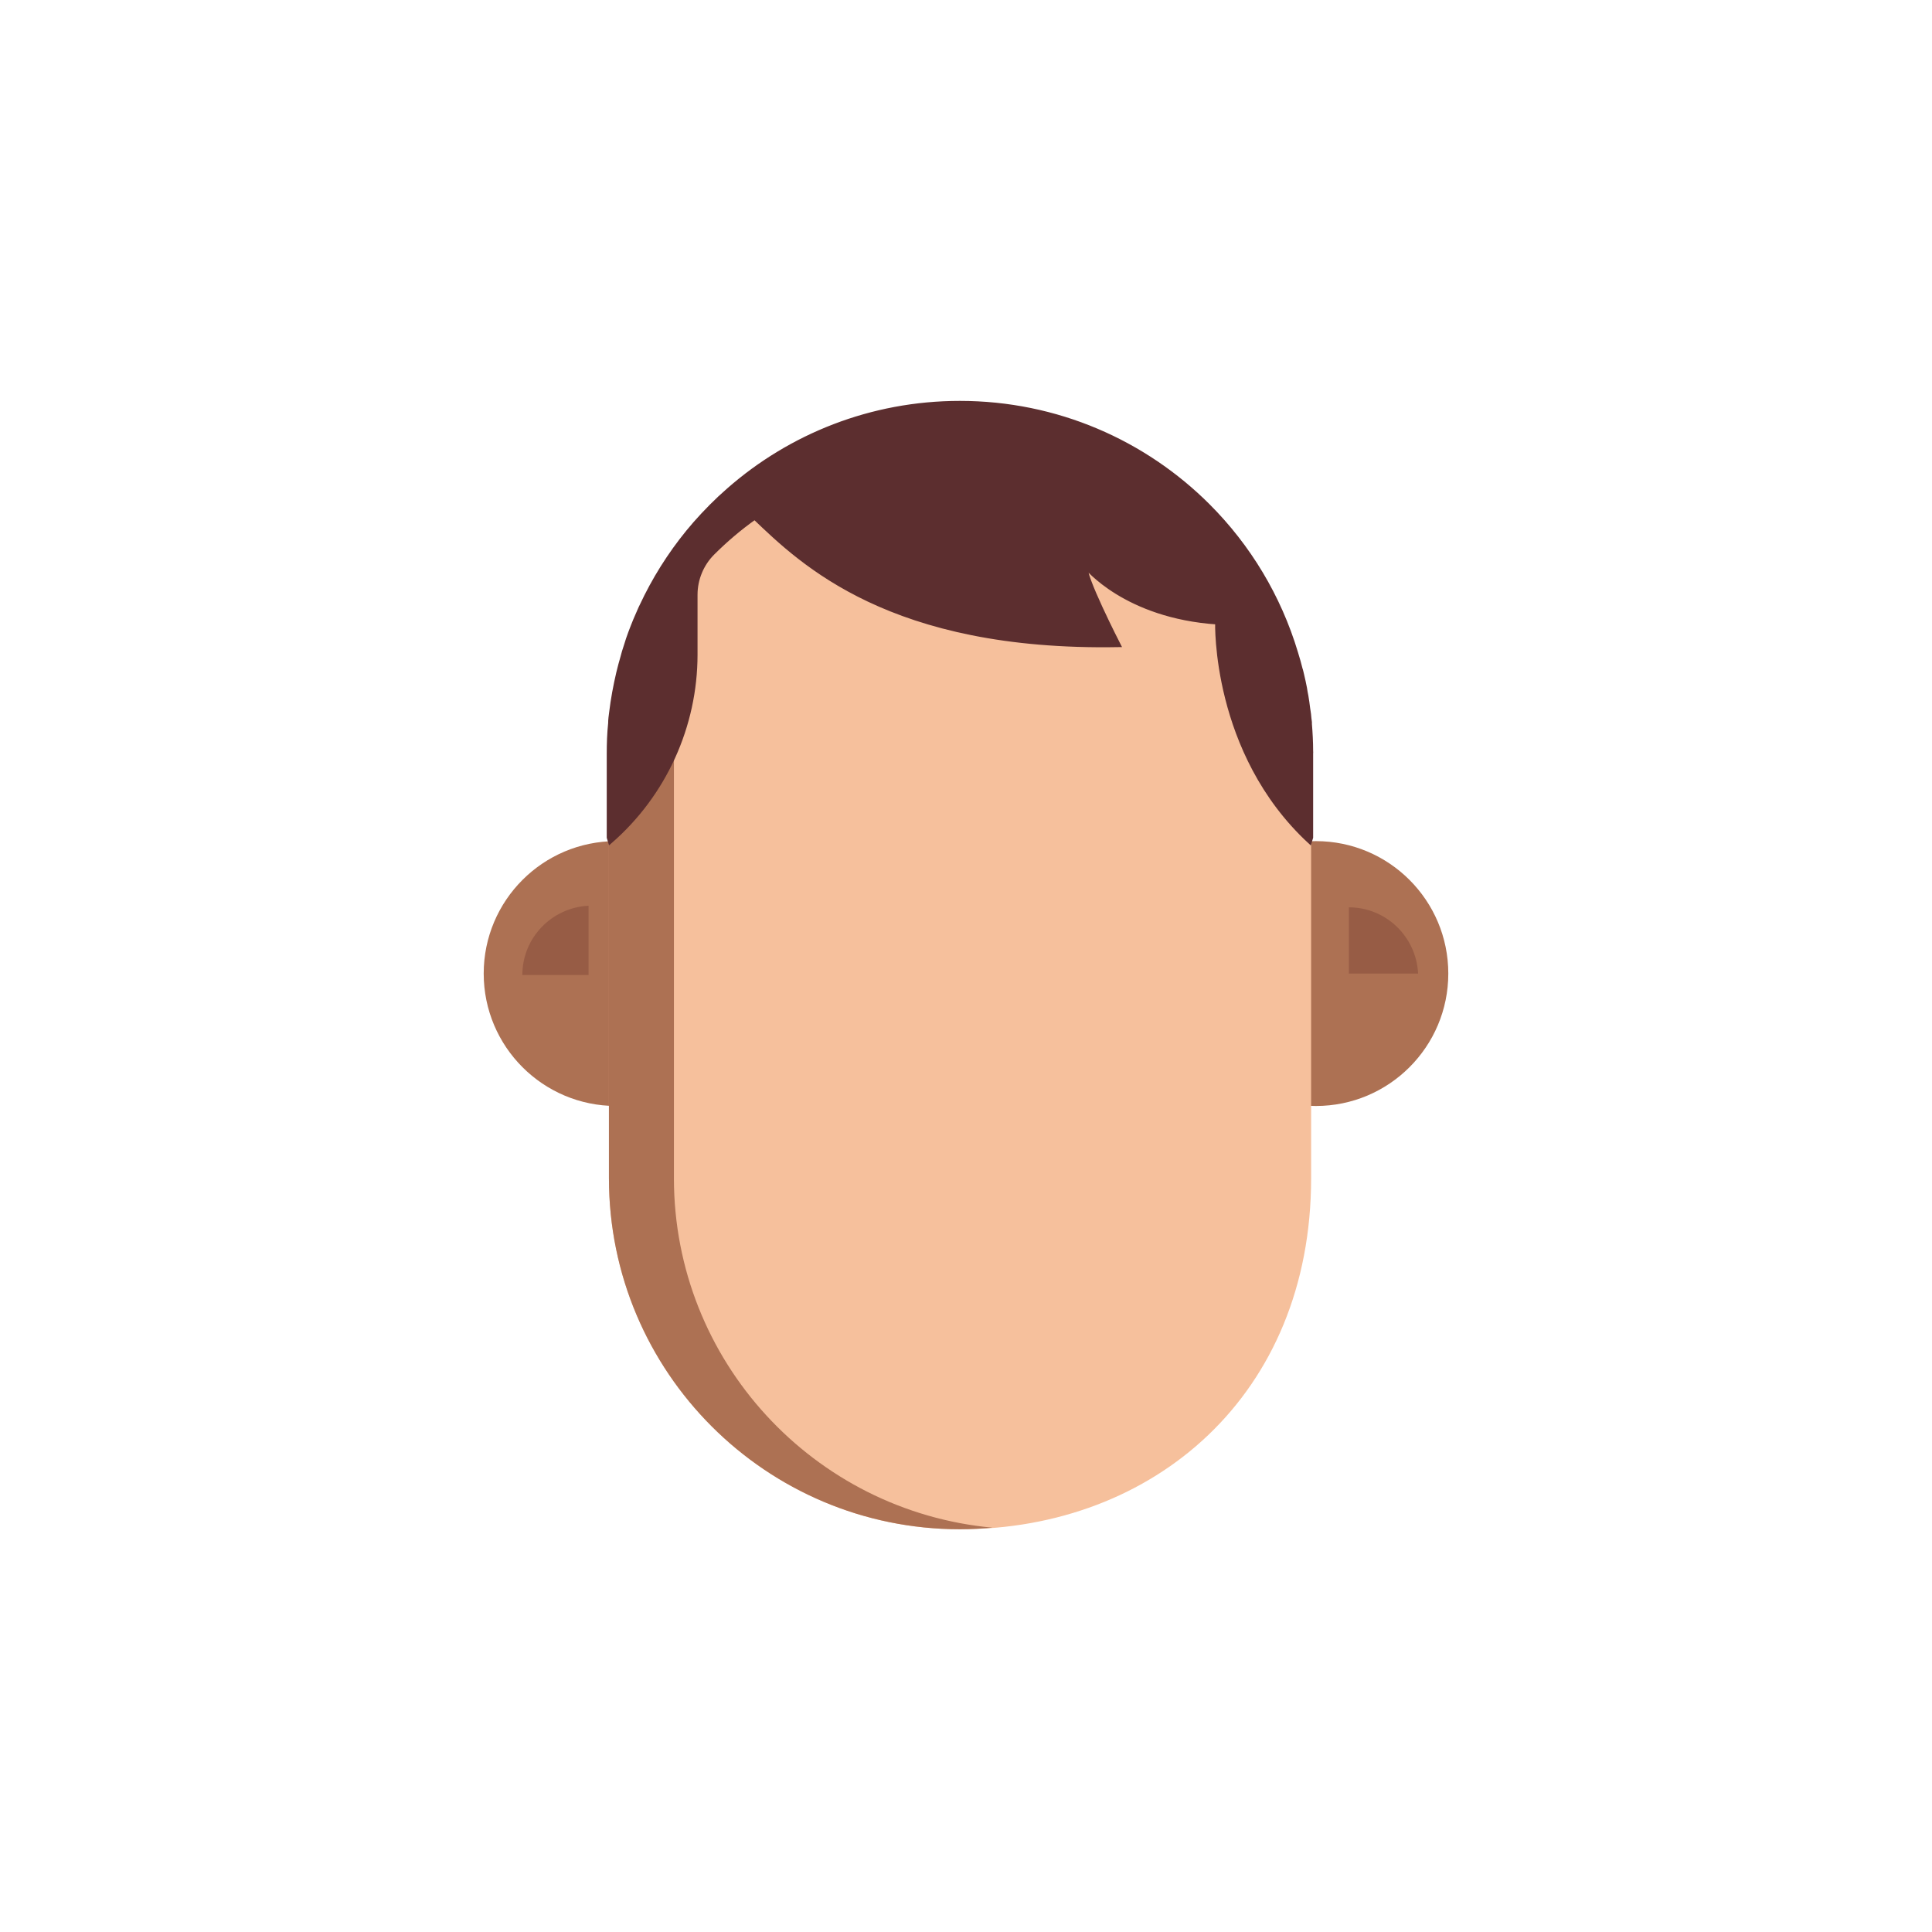 <svg width="110" height="110" viewBox="0 0 110 110" fill="none" xmlns="http://www.w3.org/2000/svg">
<path d="M35.08 62.97C39.244 62.97 42.62 59.594 42.62 55.43C42.62 51.266 39.244 47.89 35.08 47.89C30.916 47.89 27.54 51.266 27.54 55.43C27.54 59.594 30.916 62.97 35.08 62.97Z" fill="#AD7153"/>
<path d="M33.51 51.57C31.42 51.67 29.74 53.39 29.74 55.51H33.51V51.57Z" fill="#975C45"/>
<path d="M74.92 62.97C79.084 62.97 82.46 59.594 82.46 55.43C82.46 51.266 79.084 47.89 74.92 47.89C70.756 47.89 67.38 51.266 67.38 55.43C67.38 59.594 70.756 62.97 74.92 62.97Z" fill="#AD7153"/>
<path d="M80.74 55.43C80.64 53.34 78.92 51.66 76.8 51.66V55.43H80.74Z" fill="#975C45"/>
<path d="M54.66 87.07C43.62 87.07 34.67 78.12 34.67 67.08V43.78C34.67 32.74 43.62 23.79 54.66 23.79C65.7 23.79 74.65 32.74 74.65 43.78V67.08C74.65 79.42 65.7 87.07 54.66 87.07Z" fill="#F6C09C"/>
<path d="M38.37 67.08V32.22C36.05 35.49 34.67 39.47 34.67 43.78V67.08C34.67 78.12 43.62 87.07 54.66 87.07C55.29 87.07 55.9 87.03 56.51 86.98C46.34 86.04 38.37 77.49 38.37 67.08Z" fill="#AD7153"/>
<path d="M74.64 42.76C74.64 42.24 74.61 41.72 74.57 41.22V41.12C74.55 40.96 74.53 40.82 74.52 40.67C74.51 40.62 74.51 40.58 74.5 40.53C74.49 40.46 74.48 40.39 74.47 40.33C74.44 40.09 74.41 39.86 74.37 39.63C74.34 39.48 74.31 39.33 74.29 39.18C74.24 38.93 74.19 38.68 74.13 38.44C74.12 38.39 74.11 38.36 74.1 38.31C74.09 38.26 74.08 38.23 74.07 38.19C74.07 38.17 74.06 38.15 74.05 38.13C73.97 37.81 73.88 37.49 73.78 37.17C72.82 33.97 71.09 31.11 68.78 28.8C65.16 25.18 60.16 22.95 54.65 22.95C49.61 22.95 45 24.82 41.49 27.9C40.81 28.49 40.18 29.13 39.58 29.81C38.49 31.06 37.55 32.46 36.8 33.95C36.69 34.17 36.58 34.4 36.47 34.63L36.17 35.32C35.98 35.79 35.79 36.27 35.65 36.75C35.57 36.99 35.49 37.24 35.43 37.49C35.36 37.72 35.3 37.96 35.24 38.2C35.23 38.24 35.22 38.27 35.21 38.32C35.04 39.05 34.9 39.79 34.81 40.54C34.78 40.76 34.75 40.97 34.75 41.18C34.69 41.75 34.67 42.34 34.67 42.93V47.68L34.74 47.91C37.82 45.23 39.59 41.34 39.59 37.26V33.86C39.59 32.97 39.95 32.11 40.57 31.49C41.31 30.75 42.11 30.07 42.97 29.46C45.67 32.04 50.7 36.95 63.68 36.72C63.68 36.72 61.57 32.6 61.83 32.26C61.83 32.26 64.07 35.08 69.31 35.43C69.31 35.43 69.08 42.82 74.57 47.91L74.64 47.68V42.93C74.65 42.86 74.64 42.82 74.64 42.76Z" fill="#5C2E2F" stroke="#5C2E2F" stroke-width="0.25" stroke-miterlimit="10"/>
</svg>
